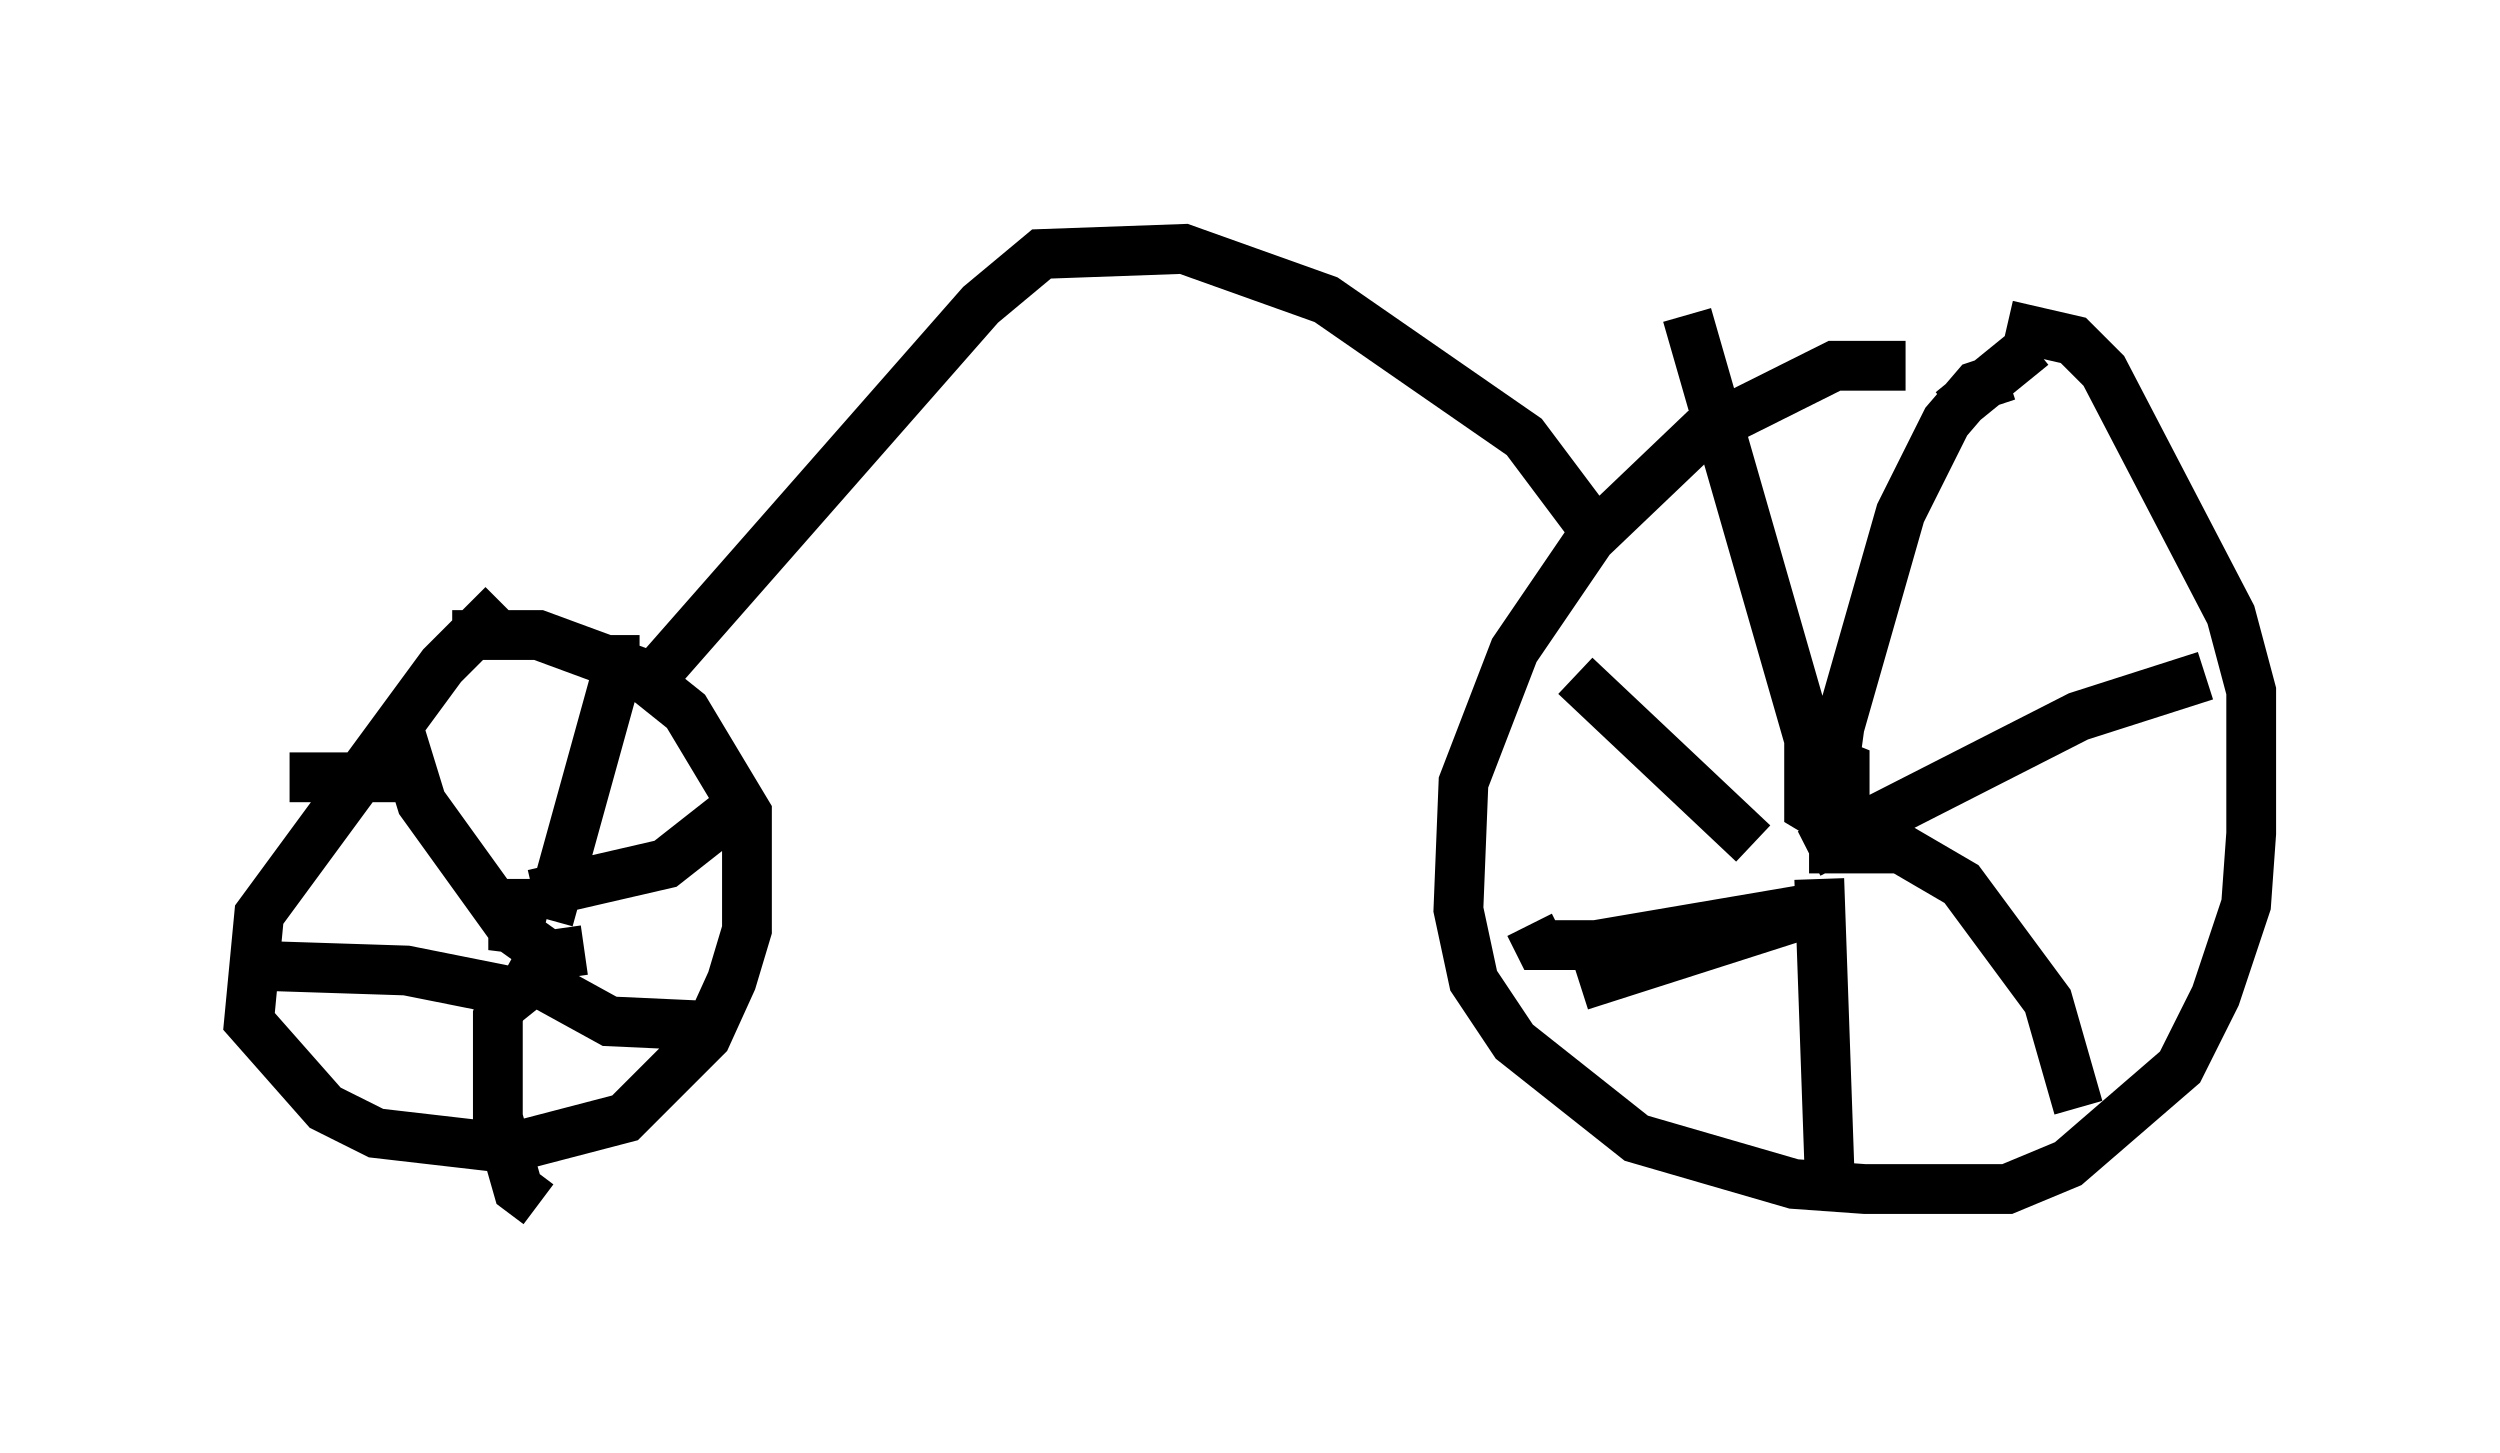 <?xml version="1.0" encoding="utf-8" ?>
<svg baseProfile="full" height="29.192" version="1.1" width="50.221" xmlns="http://www.w3.org/2000/svg" xmlns:ev="http://www.w3.org/2001/xml-events" xmlns:xlink="http://www.w3.org/1999/xlink"><defs /><rect fill="white" height="29.192" width="50.221" x="0" y="0" /><path d="M39.709, 7.858 m-1.429, -0.51 l-1.429, 0.0 -2.654, 1.327 l-2.246, 2.144 -1.531, 2.246 l-1.021, 2.654 -0.102, 2.552 l0.306, 1.429 0.817, 1.225 l2.45, 1.94 3.165, 0.919 l1.429, 0.102 2.858, 0.0 l1.225, -0.51 2.246, -1.94 l0.715, -1.429 0.613, -1.838 l0.102, -1.429 0.0, -2.858 l-0.408, -1.531 -2.552, -4.9 l-0.613, -0.613 -1.327, -0.306 m0.51, 0.408 l-1.633, 1.327 m-2.858, 6.329 l0.0, 1.633 0.51, 0.306 l0.204, -0.613 0.0, -0.51 l-0.51, -0.204 0.0, 0.51 l0.51, 0.306 0.0, -0.51 l-0.817, -0.204 m0.204, -0.102 l-2.552, -8.881 m2.756, 10.515 l0.306, -2.246 1.225, -4.288 l0.919, -1.838 0.613, -0.715 l0.613, -0.204 m-3.981, 9.596 l5.41, -2.756 2.552, -0.817 m-7.963, 3.471 l1.838, 0.0 1.225, 0.715 l1.735, 2.348 0.613, 2.144 m-5.206, -4.594 l0.204, 5.819 m0.102, -5.308 l-5.104, 1.633 m5.104, -1.633 l-4.798, 0.817 -1.123, 0.0 l-0.204, -0.408 m4.492, -1.633 l-3.573, -3.369 m-21.54, -1.429 l-1.225, 1.225 -3.675, 5.002 l-0.204, 2.144 1.531, 1.735 l1.021, 0.51 2.654, 0.306 l2.348, -0.613 1.633, -1.633 l0.51, -1.123 0.306, -1.021 l0.0, -2.348 -1.225, -2.042 l-1.021, -0.817 -1.94, -0.715 l-1.735, 0.0 m-0.613, 2.858 l-2.654, 0.0 m4.492, 2.042 l0.0, 1.429 0.204, -0.817 m1.225, 0.817 l-0.715, 0.102 -0.715, -0.51 l-1.838, -2.552 -0.408, -1.327 m2.552, 5.615 l-0.408, -0.51 -2.042, -0.408 l-3.165, -0.102 m5.308, 0.306 l-0.306, 0.715 0.0, 2.042 l0.408, 1.429 0.408, 0.306 m-0.613, -4.798 l2.042, 1.123 2.246, 0.102 m-3.777, -2.654 l2.654, -0.613 1.429, -1.123 m-3.777, 2.246 l1.327, -4.798 0.0, -0.919 m0.715, 0.919 l6.635, -7.554 1.225, -1.021 l2.858, -0.102 2.858, 1.021 l3.981, 2.756 1.531, 2.042 " fill="none" stroke="black" stroke-width="1" /></svg>